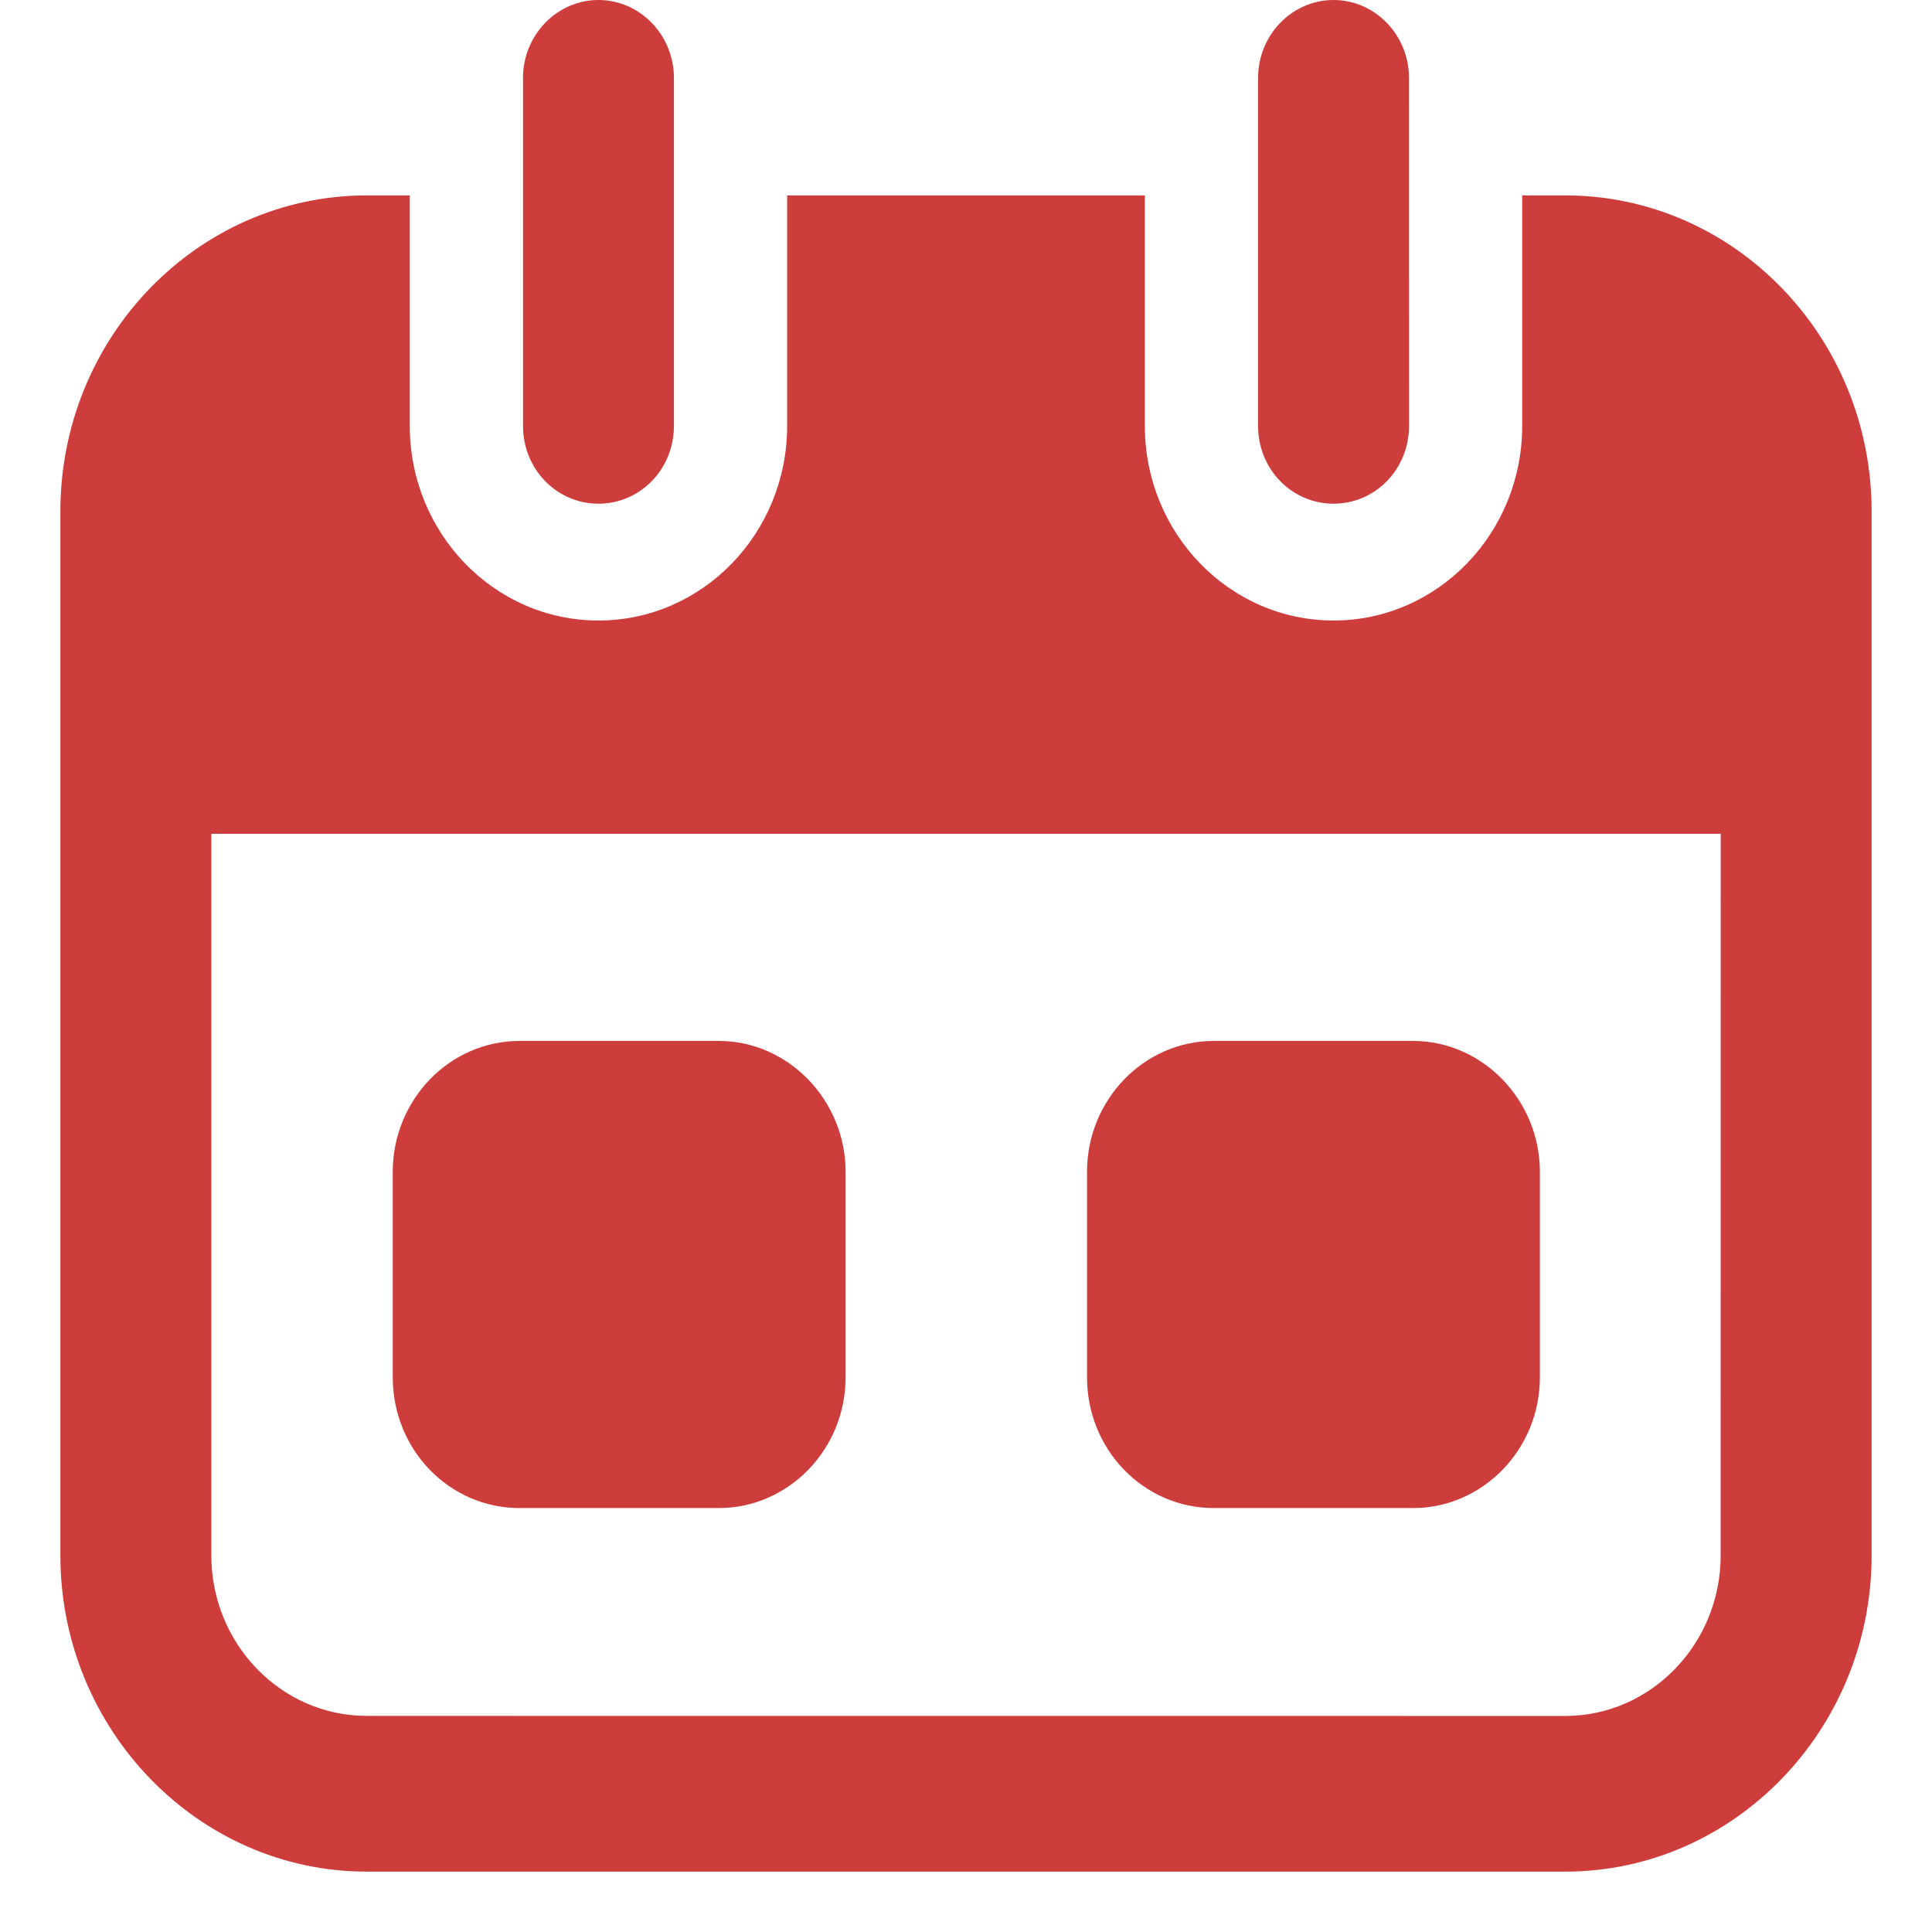 <svg width="28" height="28" viewBox="0 0 28 28" fill="none" xmlns="http://www.w3.org/2000/svg">
<path d="M22.684 2.832H22.061V6.172C22.061 7.729 20.836 8.993 19.327 8.993C17.817 8.993 16.592 7.729 16.592 6.172V2.832H11.408V6.172C11.408 7.729 10.183 8.993 8.673 8.993C7.164 8.993 5.939 7.729 5.939 6.172V2.832H5.316C2.866 2.832 0.875 4.886 0.875 7.413V22.544C0.875 25.06 2.866 27.125 5.316 27.125H22.684C25.134 27.125 27.125 25.06 27.125 22.544L27.125 7.413C27.125 4.886 25.134 2.832 22.684 2.832L22.684 2.832ZM24.937 22.544C24.937 23.819 23.931 24.869 22.684 24.869L5.316 24.868C4.069 24.868 3.063 23.819 3.063 22.544V12.084H24.938L24.937 22.544Z" fill="#CC3D3B"/>
<path d="M8.673 7.3C9.275 7.3 9.767 6.804 9.767 6.172V1.128C9.767 0.508 9.275 0 8.673 0C8.072 0 7.58 0.508 7.58 1.128V6.172C7.58 6.804 8.072 7.3 8.673 7.3Z" fill="#CC3D3B"/>
<path d="M19.327 7.3C19.928 7.3 20.421 6.804 20.421 6.172L20.42 1.128C20.42 0.508 19.928 0 19.326 0C18.725 0 18.233 0.508 18.233 1.128V6.172C18.233 6.804 18.725 7.3 19.327 7.3Z" fill="#CC3D3B"/>
<path d="M17.592 21.856H20.479C21.485 21.856 22.317 21.01 22.317 19.961V16.982C22.317 15.944 21.486 15.086 20.479 15.086H17.592C16.575 15.086 15.754 15.944 15.754 16.982V19.961C15.754 21.01 16.575 21.856 17.592 21.856Z" fill="#CC3D3B"/>
<path d="M7.53 21.856H10.417C11.423 21.856 12.255 21.01 12.255 19.961V16.982C12.255 15.944 11.423 15.086 10.417 15.086L7.53 15.086C6.512 15.086 5.692 15.944 5.692 16.982V19.96C5.692 21.01 6.512 21.856 7.53 21.856Z" fill="#CC3D3B"/>
</svg>
